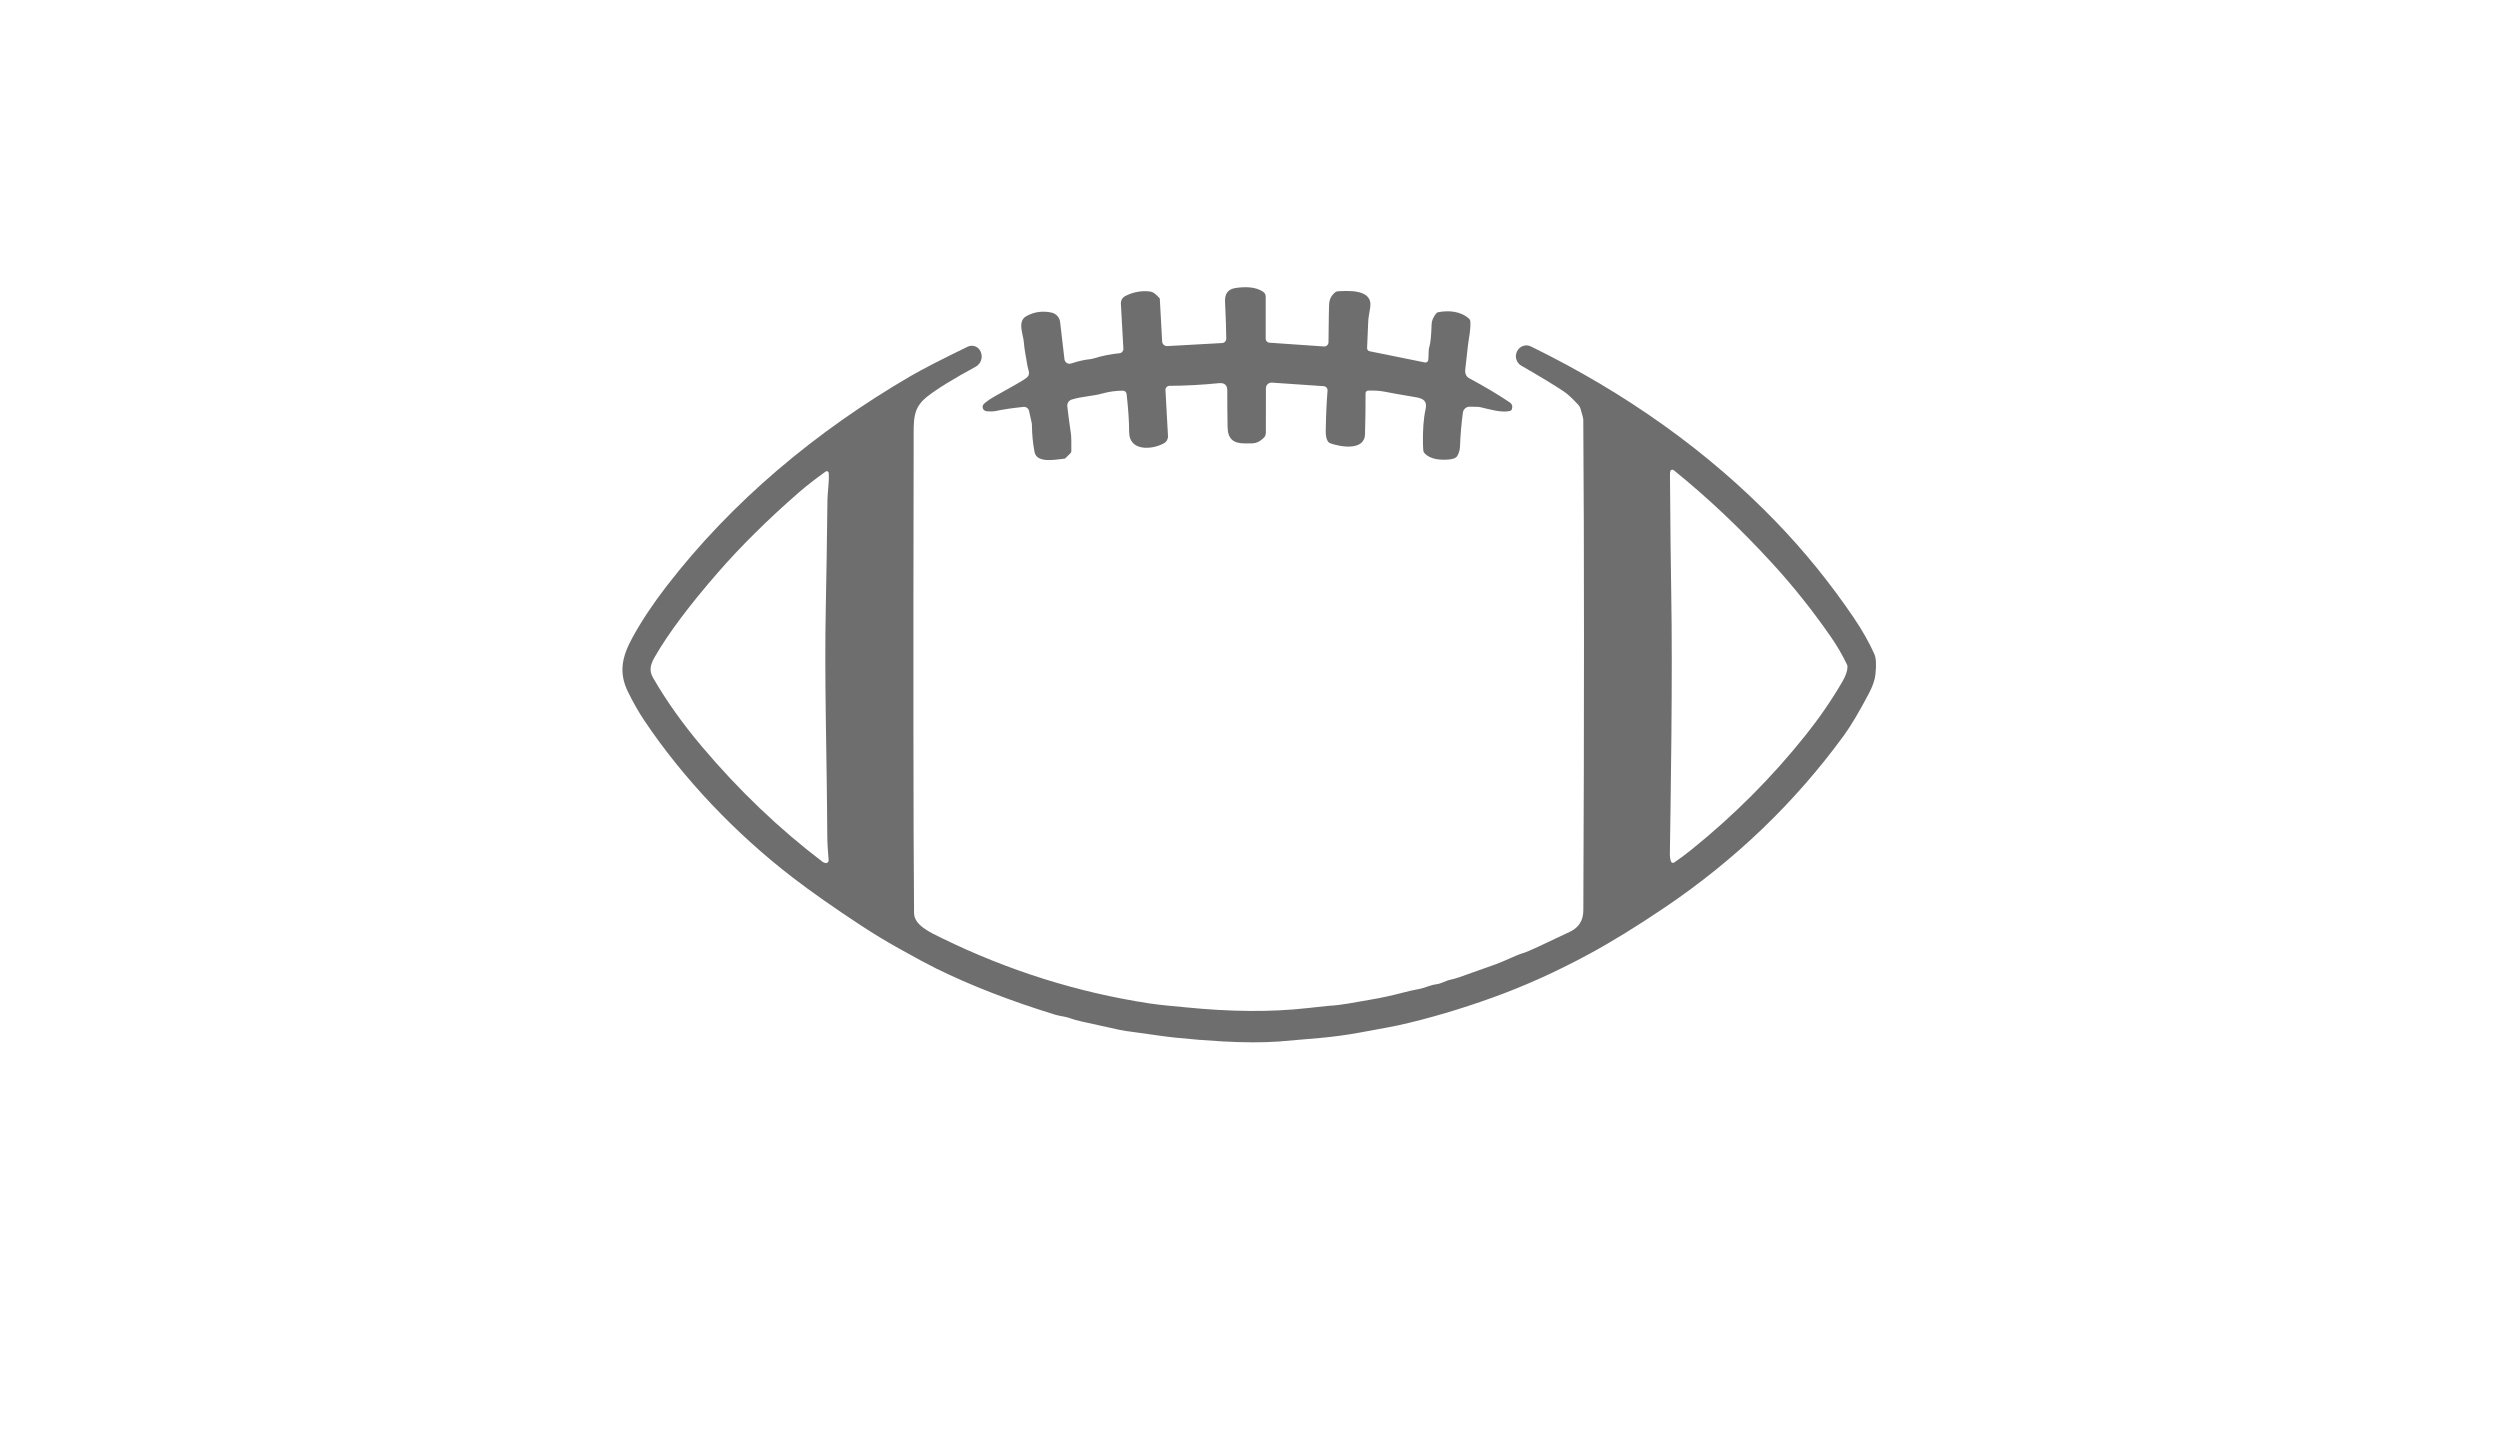<?xml version="1.0" encoding="utf-8"?>
<svg xmlns="http://www.w3.org/2000/svg" width="490pt" height="280pt" viewBox="0 0 490 280" version="1.1" xmlns:xlink="http://www.w3.org/1999/xlink">
	<g id="surface2" data-size="245.69759946357 148" data-bboxpos="122 56.297854356368" data-pivot="244.84879973179 130.29785435637" data-center="244.84879973179 130.29785435637">
		<path d="M 209.94 71.242 Q 212.01 70.562 213.658 70.397 C 213.885 70.372 214.106 70.33 214.322 70.263 Q 216.907 69.465 219.404 69.239 C 219.862 69.198 220.207 68.801 220.182 68.343 L 219.692 59.523 C 219.656 58.889 220.001 58.297 220.568 58.014 Q 222.972 56.799 225.516 57.149 Q 226.19 57.242 227.246 58.411 C 227.292 58.462 227.318 58.524 227.323 58.586 L 227.781 66.937 C 227.812 67.462 228.26 67.864 228.785 67.833 L 239.547 67.236 C 239.995 67.21 240.35 66.834 240.345 66.386 Q 240.335 63.848 240.108 59.137 Q 239.99 56.778 242.157 56.449 C 243.892 56.186 246.163 56.15 247.636 57.237 C 247.914 57.443 248.079 57.767 248.079 58.117 L 248.079 66.402 C 248.079 66.808 248.393 67.143 248.794 67.169 L 259.494 67.905 C 259.973 67.941 260.379 67.56 260.384 67.076 Q 260.446 60.038 260.539 59.281 Q 260.678 58.127 261.677 57.304 C 261.826 57.175 262.012 57.103 262.207 57.092 C 264.19 56.995 269.06 56.608 268.571 60.177 C 268.427 61.237 268.201 62.164 268.17 63.024 Q 267.984 67.73 267.953 68.163 C 267.907 68.482 268.118 68.781 268.432 68.842 L 279.281 71.041 C 279.59 71.103 279.889 70.892 279.935 70.583 C 280.059 69.743 279.925 68.683 280.146 68.008 Q 280.496 66.932 280.599 63.487 Q 280.625 62.586 281.449 61.469 C 281.557 61.325 281.716 61.222 281.892 61.191 C 283.889 60.81 286.258 60.954 287.942 62.468 C 288.086 62.597 288.168 62.777 288.184 62.967 C 288.292 64.754 287.89 66.144 287.72 67.694 Q 287.288 71.679 287.21 72.23 Q 287.01 73.626 287.983 74.146 Q 292.498 76.571 295.897 78.862 Q 296.607 79.341 296.324 80.216 C 296.272 80.376 296.144 80.499 295.979 80.541 C 294.357 80.958 292.004 80.237 290.099 79.794 C 289.965 79.763 289.831 79.748 289.697 79.743 L 288.075 79.712 C 287.396 79.696 286.819 80.196 286.726 80.865 Q 286.278 84.202 286.16 87.502 Q 286.129 88.496 285.645 89.335 Q 285.28 89.968 283.925 90.071 Q 280.779 90.308 279.358 88.985 C 279.235 88.872 279.132 88.743 279.049 88.599 Q 278.926 88.372 278.9 87.049 Q 278.818 82.863 279.415 80.206 C 279.775 78.605 278.957 78.105 277.561 77.868 Q 272.896 77.081 271.352 76.766 Q 270.003 76.494 268.134 76.561 C 267.866 76.571 267.65 76.792 267.65 77.06 Q 267.655 81.215 267.541 85.113 C 267.444 88.444 262.676 87.59 260.719 86.879 C 260.534 86.812 260.379 86.688 260.276 86.529 Q 259.818 85.844 259.844 84.464 Q 259.921 79.83 260.199 76.571 C 260.235 76.118 259.895 75.721 259.442 75.69 L 249.294 74.995 C 248.66 74.949 248.12 75.454 248.12 76.087 Q 248.094 84.063 248.109 84.351 Q 248.171 85.355 247.749 85.762 C 246.426 87.044 245.787 86.91 243.944 86.91 C 241.658 86.91 240.649 85.957 240.607 83.702 Q 240.54 79.943 240.546 76.452 C 240.546 75.479 239.954 75.006 238.975 75.098 Q 233.867 75.603 229.223 75.623 C 228.765 75.629 228.404 76.01 228.43 76.468 L 228.925 85.442 C 228.961 86.024 228.662 86.58 228.157 86.869 C 226.005 88.11 221.309 88.63 221.309 84.624 Q 221.309 81.55 220.81 77.209 C 220.763 76.844 220.455 76.566 220.084 76.571 Q 218.024 76.581 216.062 77.127 C 214.116 77.668 212.118 77.678 210.069 78.306 C 209.498 78.481 209.127 79.037 209.194 79.634 Q 209.389 81.467 209.93 85.231 Q 209.997 85.684 209.982 88.429 C 209.982 88.573 209.925 88.707 209.827 88.805 L 208.844 89.788 C 208.772 89.855 208.684 89.896 208.586 89.907 C 206.491 90.143 203.195 90.772 202.768 88.578 Q 202.284 86.065 202.263 83.414 C 202.263 83.208 202.243 83.002 202.196 82.801 L 201.692 80.541 C 201.584 80.041 201.115 79.701 200.605 79.753 Q 197.336 80.093 195.256 80.541 Q 194.416 80.716 193.345 80.597 C 192.604 80.515 192.326 79.588 192.892 79.109 Q 193.84 78.311 194.962 77.688 Q 199.946 74.933 201.048 74.171 C 202.104 73.445 201.563 72.699 201.393 71.772 Q 200.77 68.482 200.683 67.138 C 200.585 65.604 199.308 62.983 201.182 61.953 Q 203.484 60.692 206.104 61.268 C 207 61.464 207.675 62.21 207.783 63.122 L 208.633 70.408 C 208.705 71.036 209.338 71.443 209.94 71.242 Z" style="fill:#6e6e6f;"/>
		<path d="M 192.223 68.956 L 192.254 69.033 C 192.681 70.104 192.238 71.329 191.224 71.88 Q 184.484 75.541 181.663 77.791 C 178.861 80.026 179.083 82.307 179.078 86.277 Q 178.944 153.094 179.155 178.952 C 179.176 181.341 182.255 182.731 184.711 183.926 Q 204.205 193.436 225.233 196.659 C 227.642 197.025 229.759 197.174 232.282 197.426 Q 245.653 198.775 256.167 197.596 Q 259.911 197.174 260.287 197.154 C 263.309 196.979 265.075 196.515 268.679 195.923 Q 271.573 195.449 275.394 194.45 Q 276.66 194.116 277.881 193.899 C 279.286 193.652 280.259 193.076 281.526 192.916 C 282.566 192.782 283.338 192.205 284.384 191.999 Q 285.115 191.85 286.093 191.51 Q 289.965 190.156 293.219 188.977 C 295.202 188.261 297.199 187.154 298.837 186.706 Q 299.645 186.485 307.744 182.608 Q 310.319 181.377 310.334 178.432 Q 310.597 120.296 310.324 82.24 Q 310.324 81.91 309.773 80.082 C 309.691 79.81 309.546 79.557 309.351 79.351 Q 307.554 77.42 306.514 76.73 Q 303.605 74.8 298.178 71.674 C 297.199 71.113 296.829 69.882 297.338 68.873 L 297.38 68.801 C 297.874 67.818 299.068 67.416 300.057 67.9 Q 328.237 81.709 348.091 102.264 Q 356.489 110.961 363.368 121.119 Q 365.871 124.816 367.389 128.24 Q 367.884 129.352 367.585 132.19 Q 367.42 133.806 366.282 135.959 Q 363.414 141.386 361.412 144.135 Q 347.051 163.83 326.353 177.824 Q 318.016 183.463 311.21 187.129 Q 301.797 192.205 292.488 195.547 Q 282.957 198.976 274.091 200.959 Q 273.015 201.201 266.404 202.405 Q 262.578 203.101 258.644 203.451 Q 252.46 204.002 250.638 204.136 Q 245.993 204.47 239.572 204.115 Q 235.057 203.868 230.325 203.373 C 227.421 203.07 224.738 202.601 222.56 202.333 Q 220.485 202.076 219.471 201.86 Q 215.306 200.953 212.067 200.227 Q 210.574 199.893 209.843 199.61 C 208.808 199.213 207.829 199.193 206.83 198.884 Q 193.716 194.857 183.49 189.827 Q 181.22 188.709 176.035 185.816 Q 172.436 183.808 168.811 181.429 Q 160.907 176.254 155.31 171.95 C 144.286 163.469 133.978 152.718 126.245 141.159 Q 124.679 138.821 123.114 135.665 C 121.224 131.865 121.894 128.735 123.953 124.981 Q 126.579 120.177 130.57 114.992 C 143.421 98.294 159.924 84.541 178.305 73.811 Q 181.848 71.741 189.659 67.957 C 190.642 67.478 191.821 67.941 192.223 68.956 Z M 327.393 92.316 Q 327.31 92.522 327.315 93.083 Q 327.429 108.813 327.552 115.486 C 327.871 132.998 327.434 157.193 327.295 167.357 Q 327.284 168.181 327.506 168.845 C 327.593 169.102 327.902 169.205 328.129 169.056 Q 329.792 167.928 331.393 166.641 Q 343.998 156.503 353.899 144.094 Q 358.024 138.924 361.128 133.559 Q 362.081 131.917 362.107 130.732 C 362.112 130.557 362.071 130.387 361.999 130.233 Q 360.655 127.422 358.786 124.729 Q 353.487 117.098 347.422 110.477 Q 338.061 100.246 328.041 92.146 C 327.825 91.971 327.496 92.054 327.393 92.316 Z M 161.793 169.154 C 162.133 169.221 162.442 168.943 162.411 168.598 Q 162.153 165.797 162.143 163.366 C 162.055 147.549 161.561 133.152 161.855 119.008 Q 162.04 110.008 162.179 98.016 C 162.2 96.348 162.56 94.314 162.426 92.687 C 162.4 92.399 162.076 92.249 161.844 92.414 Q 158.765 94.613 156.536 96.554 Q 147.432 104.488 140.687 112.243 Q 132.31 121.871 128.392 128.663 C 127.522 130.171 127.135 131.34 128 132.849 Q 131.878 139.583 137.593 146.349 Q 148.483 159.237 161.226 168.917 Q 161.453 169.092 161.793 169.154 Z" style="fill:#6e6e6f;"/>
	</g>
	<g id="surface4">
	</g>
</svg>
